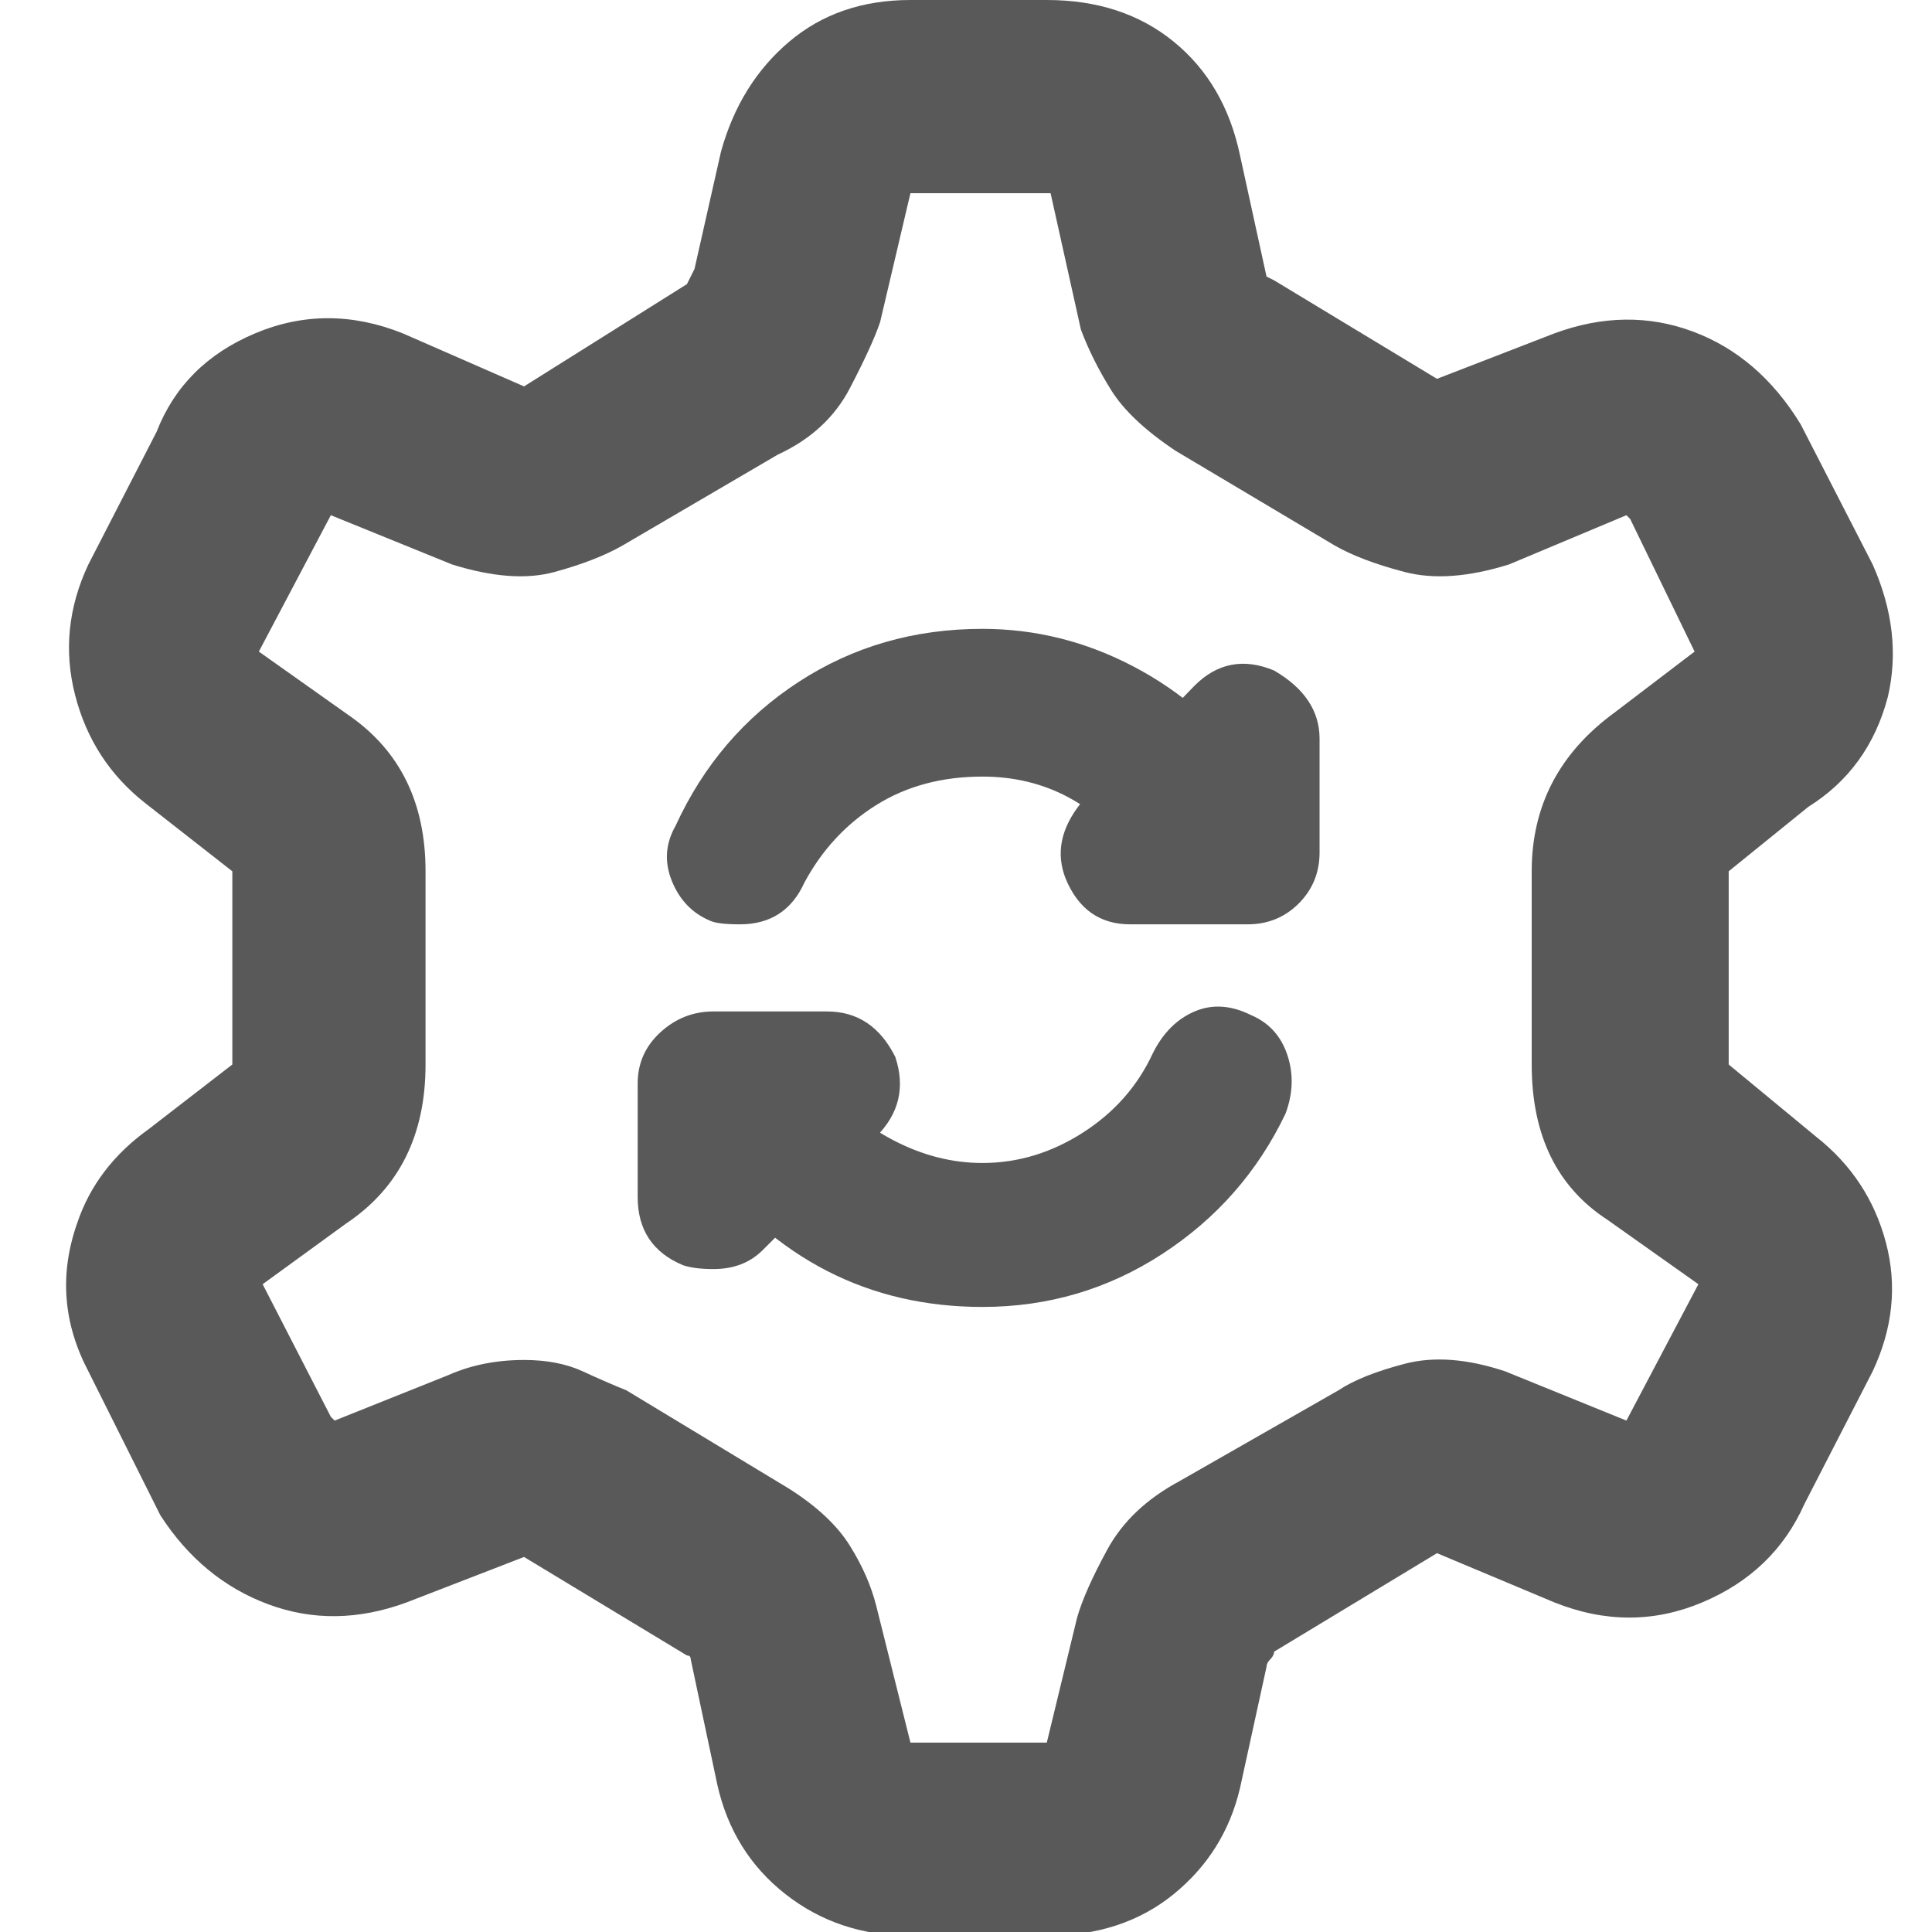 <svg xmlns="http://www.w3.org/2000/svg" version="1.1" xmlns:xlink="http://www.w3.org/1999/xlink" viewBox="0 0 510 510" preserveAspectRatio="xMidYMid">
                    <defs><style>.cls-1{fill:#595959;}</style></defs>
                    <title>etl-job</title>
                    <g id="Layer_2" data-name="Layer 2"><g id="etl-job">
                    <path class="cls-1" d="M259.333 345q-45 0-74-38-5-7-3.5-14.5t8.5-12.5q6-5 14-3.5t13 8.5q7 10 18.5 16t23.5 6q14 0 26.5-8t18.5-21q4-8 11-11t15 1q7 3 9.5 10.5t-.5 15.5q-11 23-32.5 37t-47.5 14zm-64-101q-6 0-8-1-7-3-10-10.5t1-14.5q11-24 32.5-38t48.5-14q21 0 40 10t32 28q5 7 4 14.5t-8 12.5-14.5 3.5-12.5-7.5q-16-22-41-22-16 0-28 7.5t-19 20.5q-5 11-17 11zm134 0h-31q-12 0-17-12-4-10 4-20l30-31q9-9 21-4 12 7 12 18v30q0 8-5.5 13.5t-13.5 5.5zm-141 91q-5 0-8-1-12-5-12-18v-30q0-8 6-13.5t14-5.5h30q12 0 18 12 4 12-5 21l-30 30q-5 5-13 5zm27-289zm-33 29h-1 1zm154 361v1-1zm-198-77q9 0 15.5 3t11.5 5l43 26q11 7 16 15t7 16l9 36h36l8-33q2-7 8-18t19-18l42-24q6-4 17.5-7t26.5 2l32 13 19-36-24-17q-20-13-20-41v-51q0-26 22-42l21-16-17-35-1-1-31 13q-16 5-27.5 2t-18.5-7l-42-25q-12-8-17-16t-8-16l-8-36h-37l-8 34q-2 6-8 17.5t-19 17.5l-41 24q-7 4-18 7t-27-2l-32-13-19 36 24 17q20 14 20 41v51q0 28-21 42l-22 16 18 35 1 1 30-12q9-4 20-4zm138 152h-36q-19 0-33-11t-18-29l-7-33q0-1-1-1l-43-26-31 12q-19 7-36.5.5t-28.5-23.5l-19-38q-10-19-3-39 5-15 19-25l22-17v-51l-23-18q-14-11-18.5-28.5t3.5-34.5l18-35q7-18 26-26t39 0l32 14 43-27 2-4 7-31q5-18 18-29t32-11h36q20 0 33.5 11t17.5 30l7 32 2 1 43 26 31-12q19-7 36.5-.5t28.5 24.5l19 37q8 18 4 35-5 19-21 29l-21 17v51l23 19q14 11 18.5 28t-3.5 34l-18 35q-8 18-27 26t-39 0l-31-13-43 26q0 1-1 2t-1 2l-7 32q-4 17-17.5 28t-33.5 11z"></path>
                    </g></g>
                    </svg>